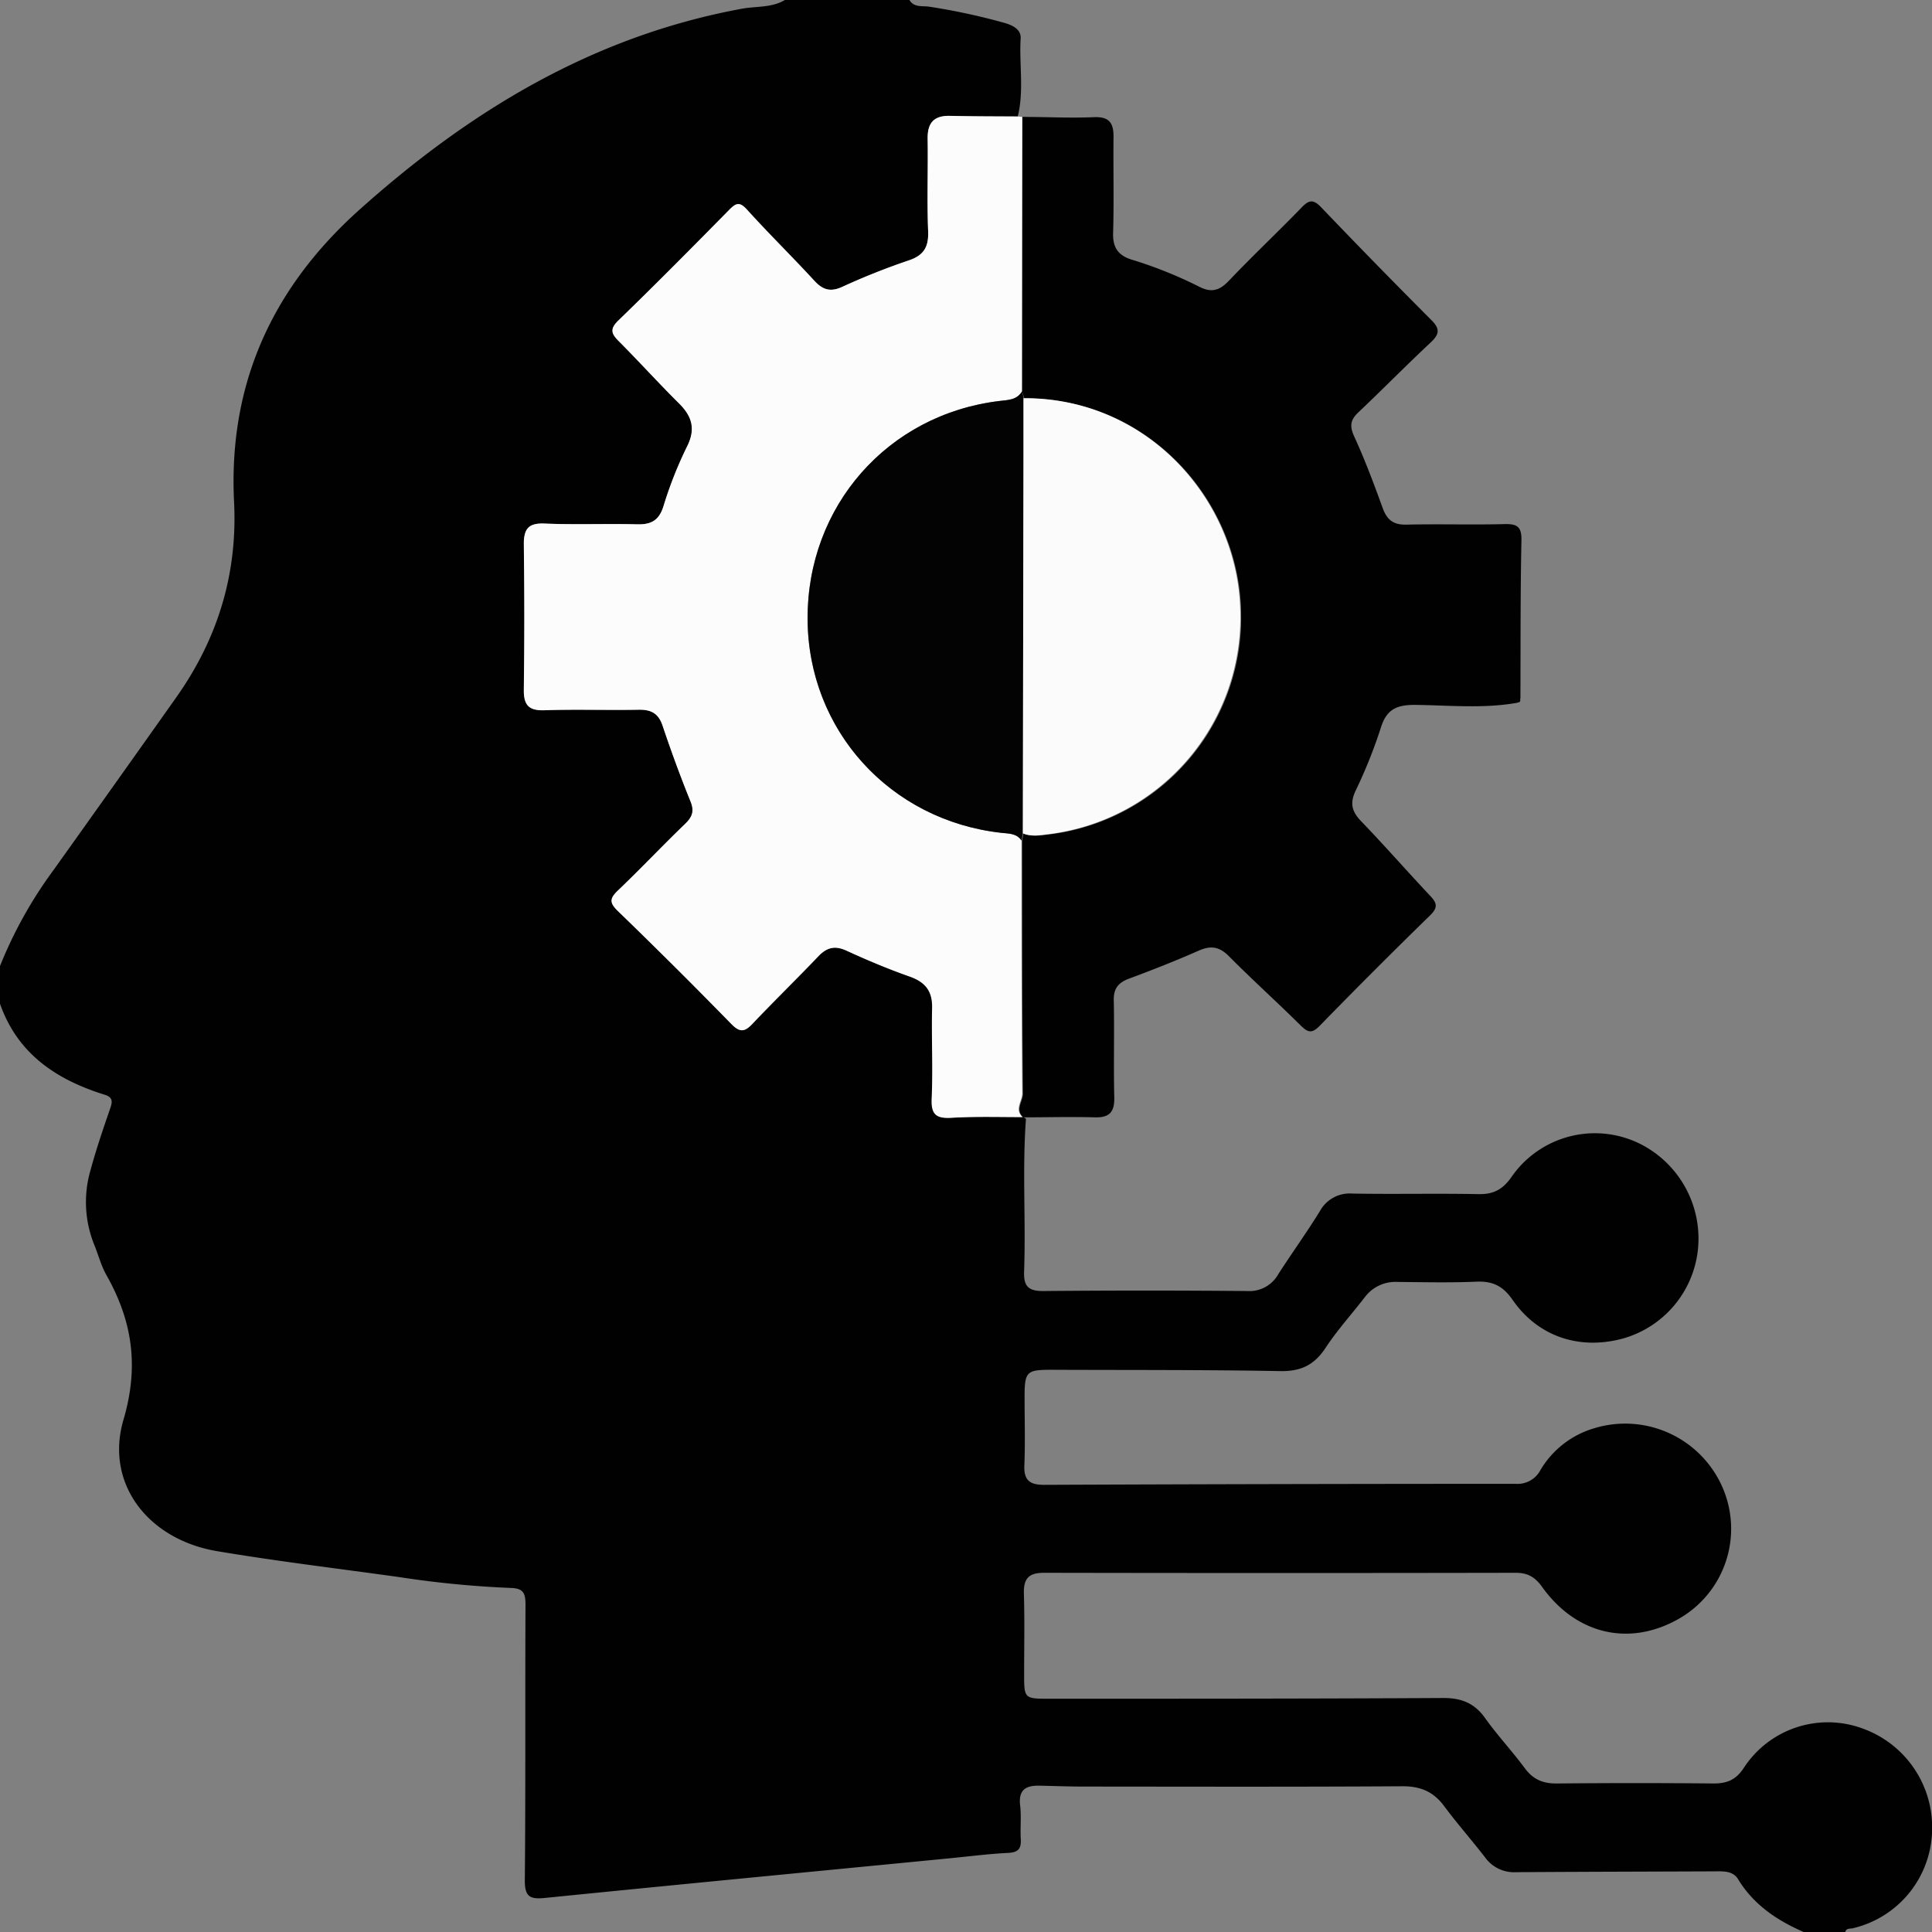 <svg id="Layer_5" data-name="Layer 5" xmlns="http://www.w3.org/2000/svg" viewBox="0 0 511.99 512"><rect x="0" y="0" width="511.99" height="512" fill="#808080" stroke="none"/><defs><style>.cls-1{fill:#010101;}.cls-2{fill:#fcfcfc;}.cls-3{fill:#020202;}.cls-4{fill:#030303;}.cls-5{fill:#fbfbfb;}</style></defs><title>ml</title><path class="cls-1" d="M666,551V541a114.88,114.88,0,0,1,14.17-25.41q16.23-22.74,32.37-45.54c11.08-15.58,16.44-32.79,15.49-52-1.55-31.13,10-56.61,33.12-77.38,29.4-26.35,62.09-46.12,101.47-53.36,3.8-.7,7.86-.21,11.38-2.31h33c1.23,2.06,3.44,1.5,5.23,1.77a168.43,168.43,0,0,1,19.89,4.28c2.22.62,4.5,1.72,4.36,4.12-.42,6.9.93,13.86-.77,20.7-6,0-12,0-18-.15-4.24-.08-5.94,1.9-5.87,6.08.14,8.16-.2,16.34.13,24.5.16,4.17-1.11,6.39-5.15,7.73a182.41,182.41,0,0,0-17.6,7c-3.17,1.45-5.19.79-7.41-1.62C876,353,869.78,347,864,340.54c-1.89-2.08-2.84-1.8-4.62,0-9.7,9.86-19.43,19.69-29.37,29.32-2.34,2.26-2,3.49,0,5.52,5.4,5.43,10.54,11.12,16,16.52,3.51,3.48,4.47,6.85,2.07,11.55a105.72,105.72,0,0,0-6.21,15.74c-1.2,3.72-3.3,4.86-7,4.76-8.16-.22-16.34.14-24.49-.2-4.3-.19-5.54,1.4-5.5,5.44q.23,19.23,0,38.48c-.06,4,1.12,5.69,5.41,5.55,8.32-.29,16.66,0,25-.14,3.29-.06,5.25.94,6.35,4.21,2.28,6.77,4.73,13.49,7.42,20.11,1.08,2.67.39,4.17-1.51,6-6,5.78-11.71,11.87-17.75,17.6-2.24,2.13-2.22,3.28,0,5.43q15.25,14.79,30.15,29.94c2.23,2.27,3.5,2.06,5.53-.09,5.73-6,11.71-11.85,17.45-17.88,2.28-2.39,4.43-2.91,7.51-1.5,5.44,2.5,11,4.85,16.62,6.82,4.22,1.46,6.17,3.85,6.06,8.38-.19,8,.25,16-.12,24-.2,4.34,1.26,5.32,5.31,5.08,6.24-.37,12.53-.15,18.8-.18.27.19.79.4.77.57-1,13.47,0,26.95-.49,40.41-.14,3.95,1.2,5.19,5.15,5.15q27-.25,54,0a8.77,8.77,0,0,0,8.22-4.48c3.6-5.59,7.51-11,11-16.66a9,9,0,0,1,8.61-4.69c11.16.2,22.33-.07,33.49.15,3.93.07,6.38-1.25,8.66-4.5a26.88,26.88,0,0,1,35.07-8.32,28.1,28.1,0,0,1,14.36,27.58,27.48,27.48,0,0,1-20.14,23.58c-11.44,3-22.3-.65-29-10.37-2.51-3.62-5.25-4.95-9.52-4.77-7,.3-14,.13-21,.07a10.1,10.1,0,0,0-8.65,4.1c-3.46,4.48-7.3,8.71-10.39,13.42-3,4.54-6.58,6.21-12,6.11-20.15-.37-40.31-.26-60.47-.35-6.79,0-7.26.42-7.26,7.34,0,6,.18,12-.06,18-.17,4,1.5,5.17,5.29,5.15q62.46-.26,124.94-.27a6.83,6.83,0,0,0,6.51-3.6,24.57,24.57,0,0,1,14.25-11.12,28.13,28.13,0,0,1,34,15.61,27.45,27.45,0,0,1-11.77,35c-13,7.28-27,4-36-8.55-1.82-2.55-3.77-3.77-7-3.76q-62.47.12-125,0c-4.32,0-5.46,1.73-5.34,5.68.21,7,.06,14,.06,21,0,6.66,0,6.7,6.7,6.69,34.82,0,69.65,0,104.47-.19,4.77,0,8.22,1.4,11,5.34,3.28,4.6,7.18,8.76,10.55,13.31,2.22,3,4.9,4.06,8.55,4q20.74-.2,41.49,0c3.47,0,5.82-.94,7.87-4a26.59,26.59,0,0,1,31.59-10.56A27.82,27.82,0,0,1,1178,770.57,27.2,27.2,0,0,1,1157,796c-.76.18-1.71-.11-2,1h-11c-7.09-3.08-13.27-7.23-17.4-14-1.4-2.29-4-2.09-6.32-2.08-17.5.07-35,.1-52.49.22a9.45,9.45,0,0,1-8.19-3.86c-3.55-4.61-7.44-9-10.9-13.66-2.85-3.85-6.31-5.28-11.12-5.25-28.16.18-56.32.1-84.49.08-4,0-8-.17-12-.24-3.53,0-5.2,1.4-4.75,5.21.35,3,0,6,.17,9,.15,2.52-.7,3.48-3.35,3.61-5.15.25-10.28.92-15.41,1.42-35.8,3.49-71.61,6.92-107.39,10.52-4,.4-5.32-.39-5.28-4.76.23-24.33.06-48.66.18-73,0-3.14-.66-4.31-4-4.4a264.3,264.3,0,0,1-29.31-2.85c-16.16-2.27-32.38-4.19-48.46-6.9-18.2-3.08-29.74-17.86-24.77-34.82,4.18-14.23,2.35-26.18-4.54-38.38-1.38-2.43-2.09-5.24-3.15-7.86a30.2,30.2,0,0,1-1.13-19.6c1.52-5.61,3.39-11.13,5.29-16.62.67-1.92.71-3-1.51-3.69C680.92,571.11,670.65,564.27,666,551Z" transform="translate(-666 -285)"/><path class="cls-2" d="M935.71,315.87l1.22.11-.06,72.69c-1.38,2.37-3.73,2.31-6.07,2.6C901.22,394.86,879.91,419.14,880,449c.12,29.44,21.8,53.39,51.35,56.69,2,.22,4,.11,5.35,2.05,0,22.32,0,44.64.2,67,0,2.08-2.17,4.27.1,6.3h0c-6.27,0-12.56-.19-18.8.18-4,.24-5.51-.74-5.31-5.08.37-8-.07-16,.12-24,.11-4.53-1.84-6.92-6.06-8.38-5.65-2-11.18-4.32-16.62-6.82-3.08-1.41-5.23-.89-7.51,1.5-5.74,6-11.72,11.83-17.45,17.88-2,2.15-3.3,2.36-5.53.09Q845,541.2,829.73,526.43c-2.22-2.15-2.24-3.3,0-5.43,6-5.73,11.75-11.82,17.75-17.6,1.9-1.83,2.59-3.33,1.51-6-2.69-6.62-5.14-13.34-7.42-20.11-1.1-3.27-3.06-4.27-6.35-4.21-8.33.16-16.67-.15-25,.14-4.29.14-5.47-1.54-5.41-5.55q.25-19.25,0-38.48c0-4,1.2-5.63,5.5-5.44,8.15.34,16.33,0,24.49.2,3.72.1,5.82-1,7-4.76A105.72,105.72,0,0,1,848,403.45c2.4-4.7,1.44-8.07-2.07-11.55-5.44-5.4-10.58-11.09-16-16.52-2-2-2.37-3.26,0-5.52,9.94-9.63,19.67-19.46,29.37-29.32,1.78-1.8,2.73-2.08,4.62,0,5.83,6.41,12,12.5,17.88,18.85,2.22,2.41,4.24,3.07,7.41,1.62a182.41,182.41,0,0,1,17.6-7c4-1.34,5.31-3.56,5.15-7.73-.33-8.16,0-16.34-.13-24.5-.07-4.18,1.63-6.16,5.87-6.08C923.72,315.84,929.72,315.83,935.71,315.87Z" transform="translate(-666 -285)"/><path class="cls-1" d="M936.87,388.67l.06-72.69c6.32,0,12.65.34,19,.07,4.11-.17,5.2,1.64,5.16,5.29-.09,8.48.14,17-.11,25.45-.11,3.84,1.37,5.89,4.88,7a113.38,113.38,0,0,1,18,7.22c3.26,1.65,5.38.94,7.82-1.63,6.3-6.63,13-12.92,19.34-19.48,1.93-2,3.08-2.05,5.06,0q14.49,15.14,29.32,30c2.46,2.46,1.84,3.89-.36,5.95-6.42,6-12.62,12.32-19,18.36-2.15,2-2.46,3.64-1.17,6.45,2.84,6.17,5.22,12.57,7.56,19,1.12,3.09,2.82,4.45,6.24,4.37,8.65-.2,17.31.08,26-.14,3.33-.08,4.59.62,4.52,4.3-.29,14-.21,27.95-.27,41.92l-.8,1.12c-9.07,1.63-18.23.65-27.32.57-5,0-7.48,1.42-8.94,6.27a131.55,131.55,0,0,1-6.69,16.63c-1.49,3.24-.87,5.43,1.54,7.93,6.23,6.46,12.14,13.24,18.3,19.77,1.82,1.92,2.09,3.1,0,5.15q-14.82,14.46-29.29,29.3c-2.09,2.15-3.18,1.75-5.07-.13-6.26-6.2-12.81-12.1-19-18.34-2.52-2.53-4.78-2.87-8-1.45-6.07,2.69-12.27,5.11-18.49,7.43-2.9,1.08-4.12,2.72-4,5.91.18,8.48-.08,17,.13,25.46.09,3.82-1.14,5.48-5.11,5.37-6.32-.18-12.64,0-19,0-2.27-2-.08-4.22-.1-6.3-.2-22.31-.17-44.63-.2-67,.11-.64.23-1.28.34-1.91,2.1.86,4.28.54,6.4.29a57.92,57.92,0,0,0,51.23-60.3c-1.17-29-25-55.47-57.42-55.29Z" transform="translate(-666 -285)"/><path class="cls-3" d="M1068,471.14l.8-1.12C1069,470.71,1068.92,471.24,1068,471.14Z" transform="translate(-666 -285)"/><path class="cls-4" d="M937.06,505.85c-.11.63-.23,1.27-.34,1.91-1.3-1.94-3.38-1.83-5.35-2.05-29.55-3.3-51.23-27.25-51.35-56.69-.11-29.88,21.2-54.16,50.78-57.75,2.34-.29,4.69-.23,6.07-2.6l.4,1.88q0,8,0,16Q937.13,456.19,937.06,505.85Z" transform="translate(-666 -285)"/><path class="cls-5" d="M937.06,505.85q.08-49.67.16-99.33,0-8,0-16c32.39-.18,56.25,26.3,57.42,55.29a57.92,57.92,0,0,1-51.23,60.3C941.34,506.39,939.16,506.71,937.06,505.85Z" transform="translate(-666 -285)"/></svg>